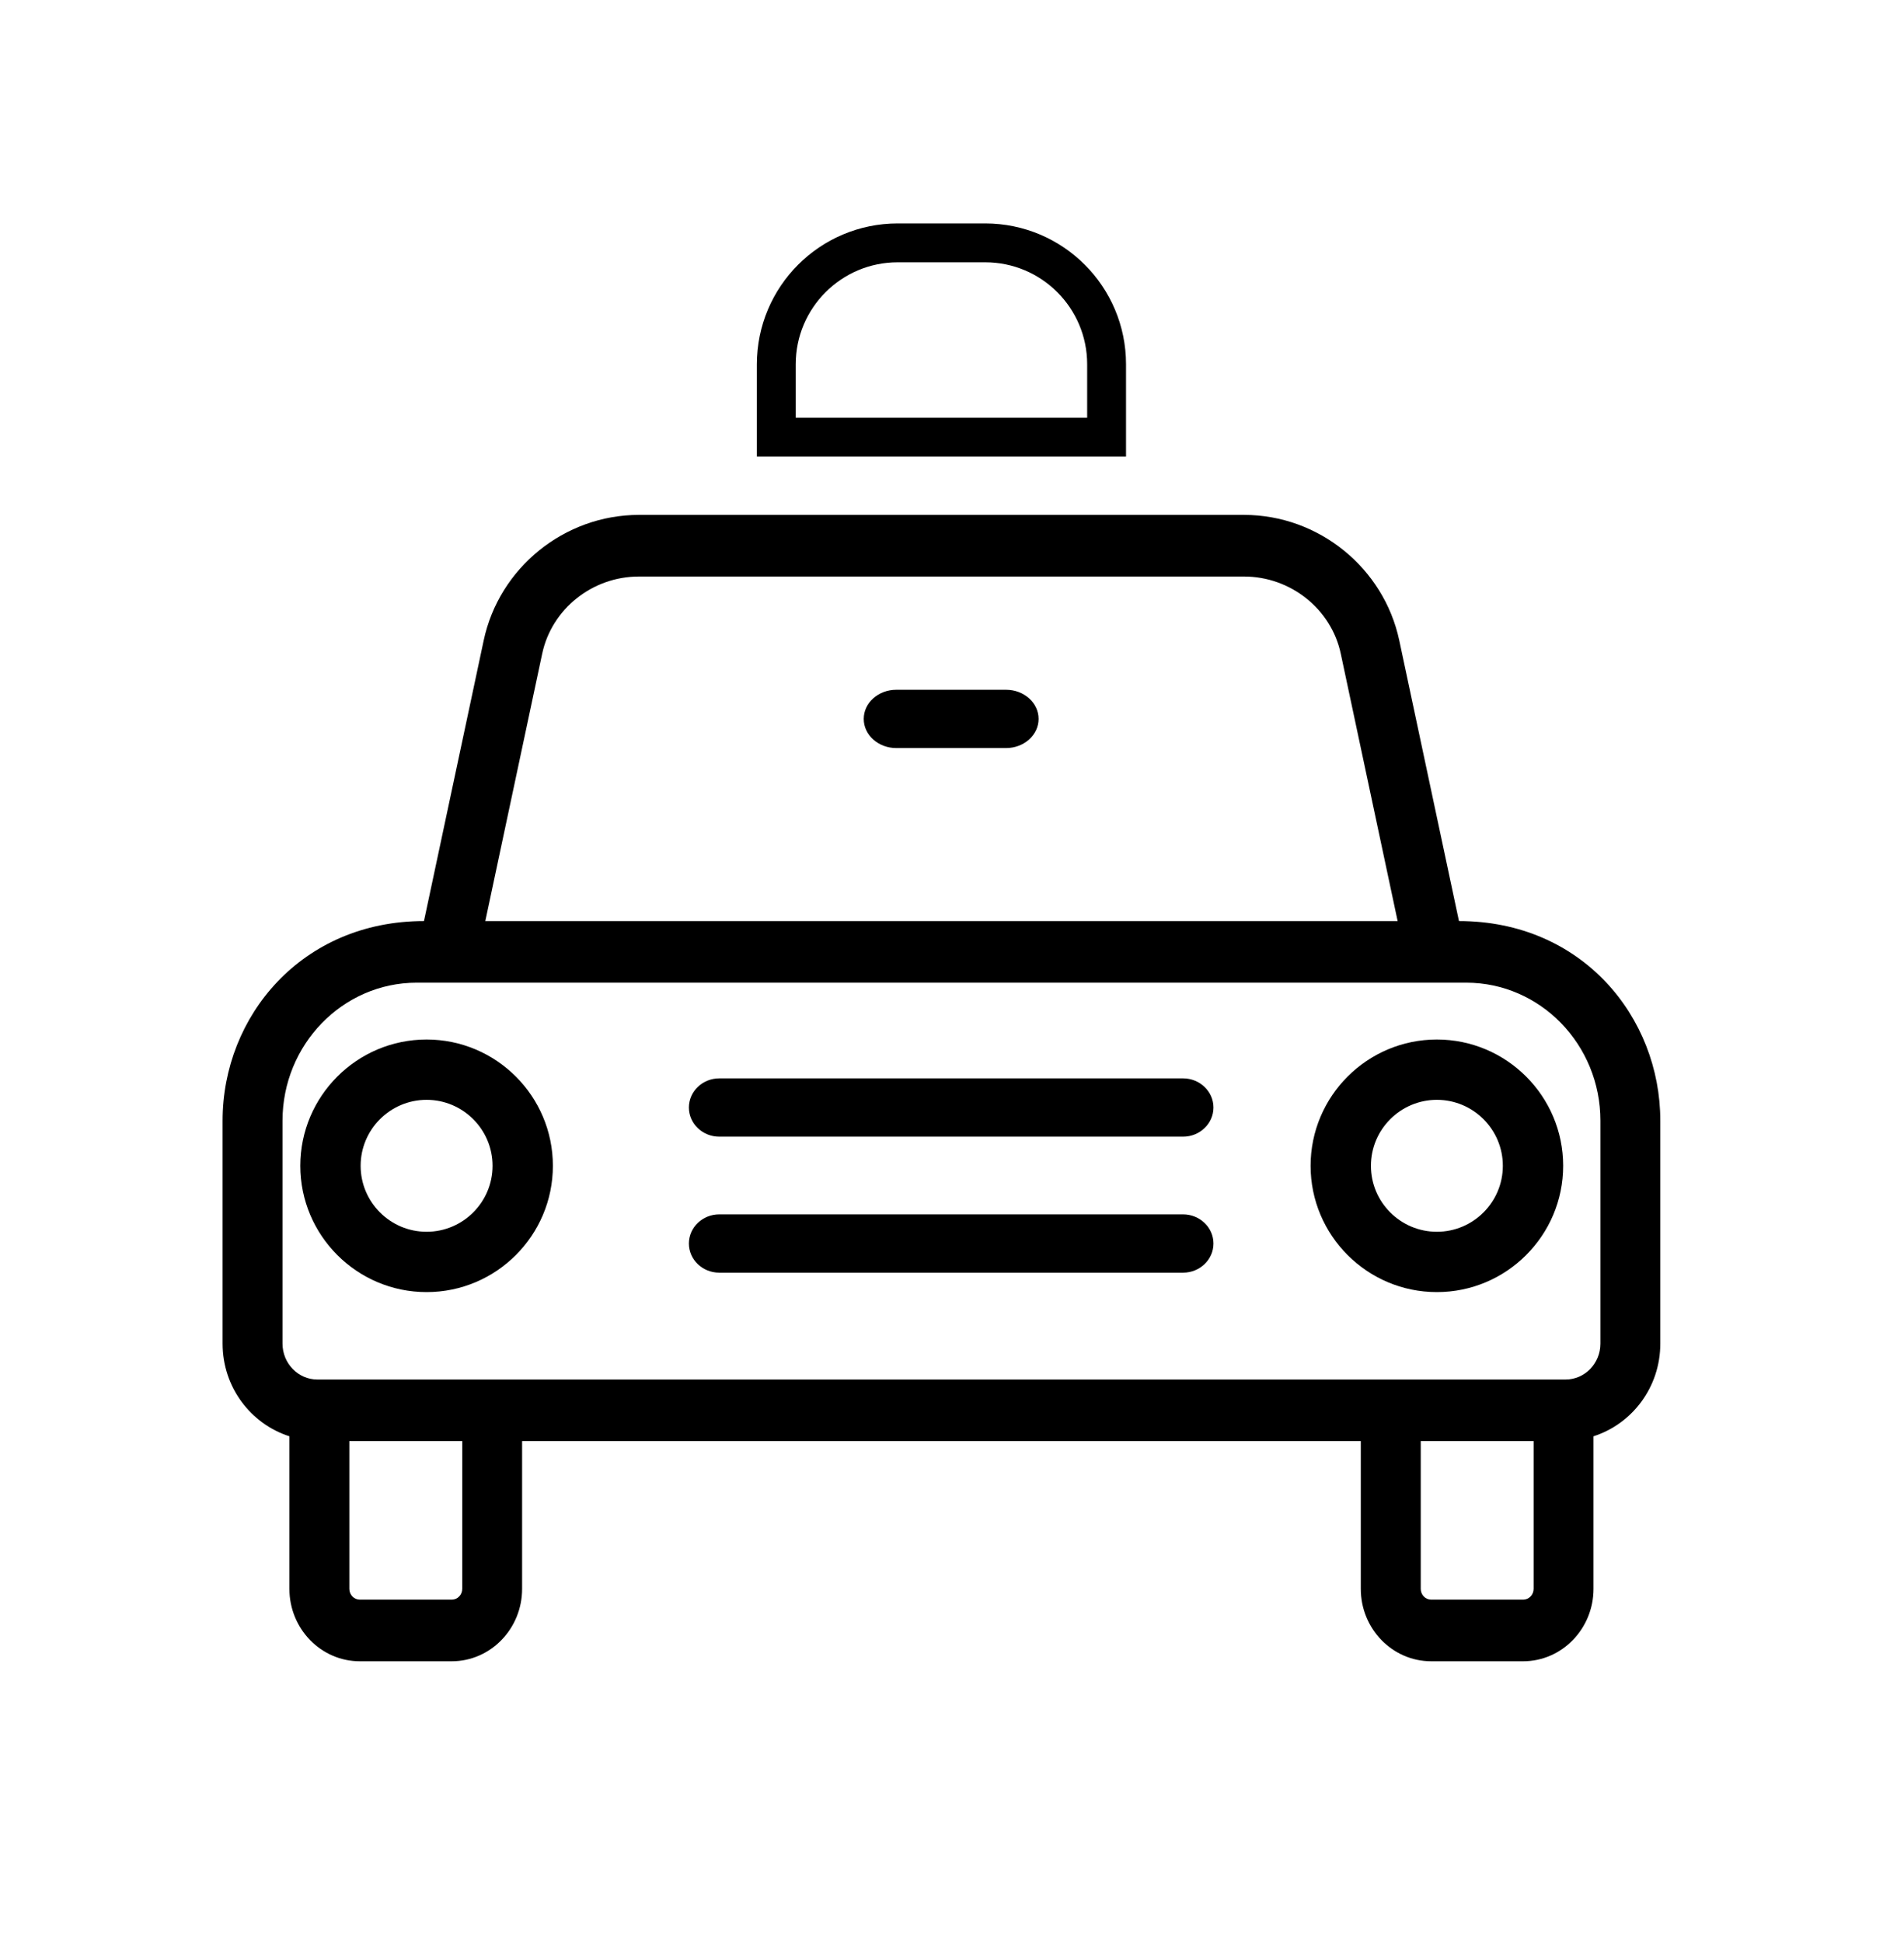 <svg width="98" height="100" viewBox="0 0 98 100" fill="none" xmlns="http://www.w3.org/2000/svg">
<path d="M75.094 47.404L72.022 32.964C71.224 29.219 67.864 26.5 64.032 26.5H32.884C29.052 26.5 25.691 29.219 24.895 32.964L21.822 47.404C15.545 47.404 11.457 52.291 11.457 57.678V69.151C11.457 71.4 12.912 73.285 14.896 73.921V81.773C14.896 83.828 16.521 85.5 18.519 85.5H23.25C25.248 85.5 26.873 83.828 26.873 81.773V74.17H70.041V81.773C70.041 83.828 71.666 85.5 73.664 85.5H78.395C80.393 85.5 82.018 83.828 82.018 81.773V73.921C84.003 73.285 85.457 71.4 85.457 69.151V57.679C85.458 52.345 81.429 47.404 75.094 47.404ZM27.907 33.643C28.396 31.342 30.489 29.672 32.884 29.672H64.032C66.427 29.672 68.52 31.343 69.01 33.643L71.937 47.405H24.979L27.907 33.643ZM23.791 81.774C23.791 82.08 23.549 82.329 23.252 82.329H18.521C18.223 82.329 17.981 82.08 17.981 81.774V74.17H23.792L23.791 81.774ZM78.396 82.329H73.665C73.368 82.329 73.126 82.08 73.126 81.774V74.17H78.936V81.774C78.935 82.08 78.693 82.329 78.396 82.329ZM82.375 69.151C82.375 70.17 81.57 70.999 80.58 70.999H16.337C15.346 70.999 14.541 70.17 14.541 69.151V57.678C14.541 53.762 17.638 50.575 21.446 50.575H75.471C79.278 50.575 82.375 53.762 82.375 57.679V69.151Z" fill="black"/>
<path d="M73.957 53.5C70.373 53.5 67.457 56.416 67.457 60C67.457 63.584 70.373 66.5 73.957 66.5C77.541 66.5 80.457 63.584 80.457 60C80.457 56.416 77.541 53.5 73.957 53.5ZM73.957 63.395C72.085 63.395 70.562 61.872 70.562 60C70.562 58.128 72.085 56.605 73.957 56.605C75.829 56.605 77.352 58.128 77.352 60C77.352 61.871 75.829 63.395 73.957 63.395Z" fill="black"/>
<path d="M21.957 53.5C18.373 53.5 15.457 56.416 15.457 60C15.457 63.584 18.373 66.5 21.957 66.5C25.541 66.5 28.457 63.584 28.457 60C28.457 56.416 25.541 53.5 21.957 53.5ZM21.957 63.395C20.085 63.395 18.562 61.872 18.562 60C18.562 58.128 20.085 56.605 21.957 56.605C23.829 56.605 25.352 58.128 25.352 60C25.352 61.871 23.829 63.395 21.957 63.395Z" fill="black"/>
<path d="M60.892 62.5H37.022C36.158 62.5 35.457 63.172 35.457 64C35.457 64.829 36.158 65.5 37.022 65.5H60.892C61.756 65.5 62.457 64.829 62.457 64C62.457 63.172 61.756 62.5 60.892 62.5Z" fill="black"/>
<path d="M60.892 55.5H37.022C36.158 55.5 35.457 56.172 35.457 57C35.457 57.828 36.158 58.5 37.022 58.5H60.892C61.756 58.5 62.457 57.828 62.457 57C62.457 56.172 61.756 55.5 60.892 55.5Z" fill="black"/>
<path d="M51.783 35.5H46.131C45.207 35.5 44.457 36.172 44.457 37C44.457 37.828 45.207 38.5 46.131 38.5H51.783C52.707 38.5 53.457 37.828 53.457 37C53.457 36.172 52.707 35.5 51.783 35.5Z" fill="black"/>
<mask id="path-7-inside-1_525_9569" fill="white">
<rect x="38.457" y="21.5" width="20" height="8" rx="2"/>
</mask>
<rect x="38.457" y="21.5" width="20" height="8" rx="2" stroke="black" stroke-width="5" mask="url(#path-7-inside-1_525_9569)"/>
<path d="M39.957 18.749C39.957 15.298 42.755 12.5 46.206 12.5H50.708C54.159 12.5 56.957 15.298 56.957 18.749V22.5H39.957V18.749Z" stroke="black" stroke-width="2"/>
</svg>

